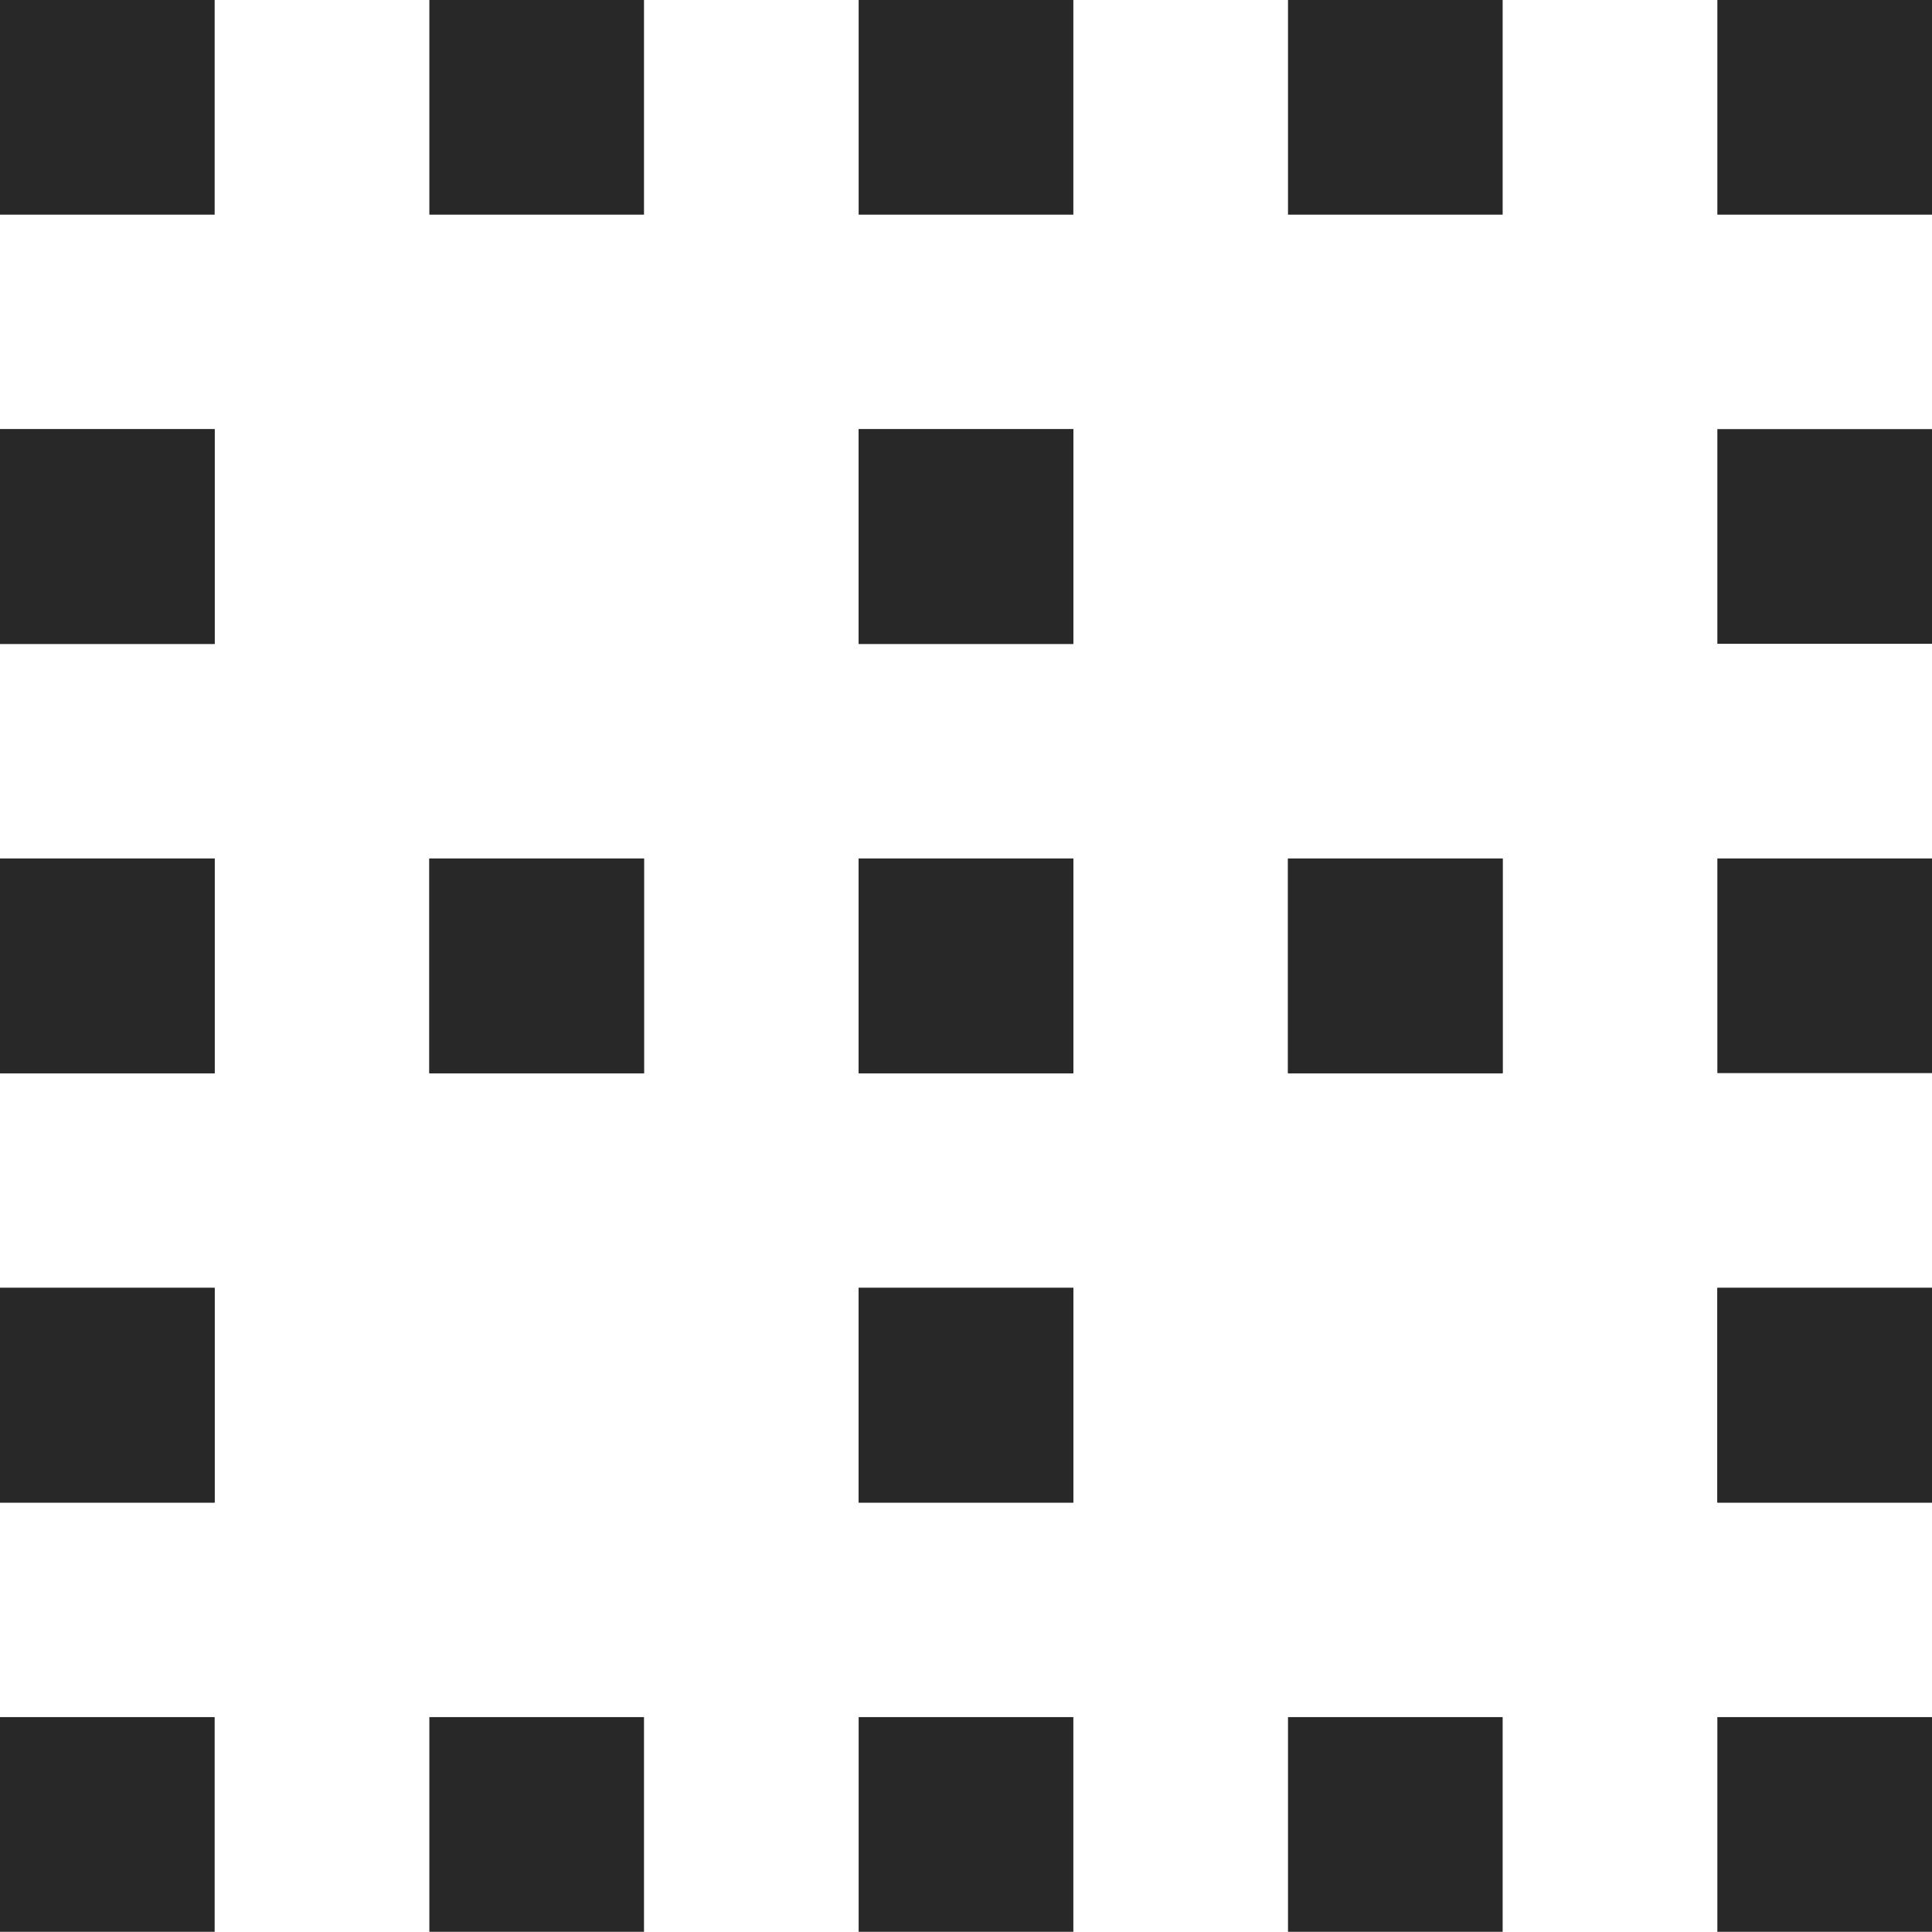 <svg width="48" height="48" viewBox="0 0 48 48" fill="none" xmlns="http://www.w3.org/2000/svg">
<path d="M0 47.995V42.661H5.333V47.995H0ZM0 37.328V31.995H5.333V37.328H0ZM0 26.661V21.328H5.333V26.661H0ZM0 15.995V10.661H5.333V15.995H0ZM10.667 47.995V42.661H16V47.995H10.667ZM10.667 26.661V21.328H16V26.661H10.667ZM21.333 47.995V42.661H26.667V47.995H21.333ZM21.333 37.328V31.995H26.667V37.328H21.333ZM21.333 26.661V21.328H26.667V26.661H21.333ZM21.333 15.995V10.661H26.667V15.995H21.333ZM32 47.995V42.661H37.333V47.995H32ZM32 26.661V21.328H37.333V26.661H32ZM42.667 47.995V42.661H48V47.995H42.667ZM42.667 37.328V31.995H48V37.328H42.667ZM42.667 26.661V21.328H48V26.661H42.667ZM42.667 15.995V10.661H48V15.995H42.667Z" fill="#282828"/>
<path d="M48 -2.28882e-05V5.333H42.667L42.667 -2.28882e-05H48ZM48 32V37.333H42.667V32H48ZM37.333 -2.28882e-05L37.333 5.333H32L32 -2.28882e-05H37.333ZM37.333 21.333V26.667H32V21.333L37.333 21.333ZM26.667 -2.28882e-05V5.333H21.333V-2.28882e-05H26.667ZM26.667 10.667V16H21.333V10.667H26.667ZM26.667 21.333L26.667 26.667L21.333 26.667L21.333 21.333H26.667ZM26.667 32V37.333H21.333V32H26.667ZM16 -2.28882e-05V5.333H10.667V-2.28882e-05H16ZM16 21.333L16 26.667L10.667 26.667V21.333H16ZM5.333 -2.28882e-05V5.333H0V-2.28882e-05H5.333ZM5.333 10.667V16L0 16V10.667L5.333 10.667ZM5.333 21.333V26.667H0V21.333L5.333 21.333ZM5.333 32V37.333H0V32H5.333Z" fill="#282828"/>
</svg>

